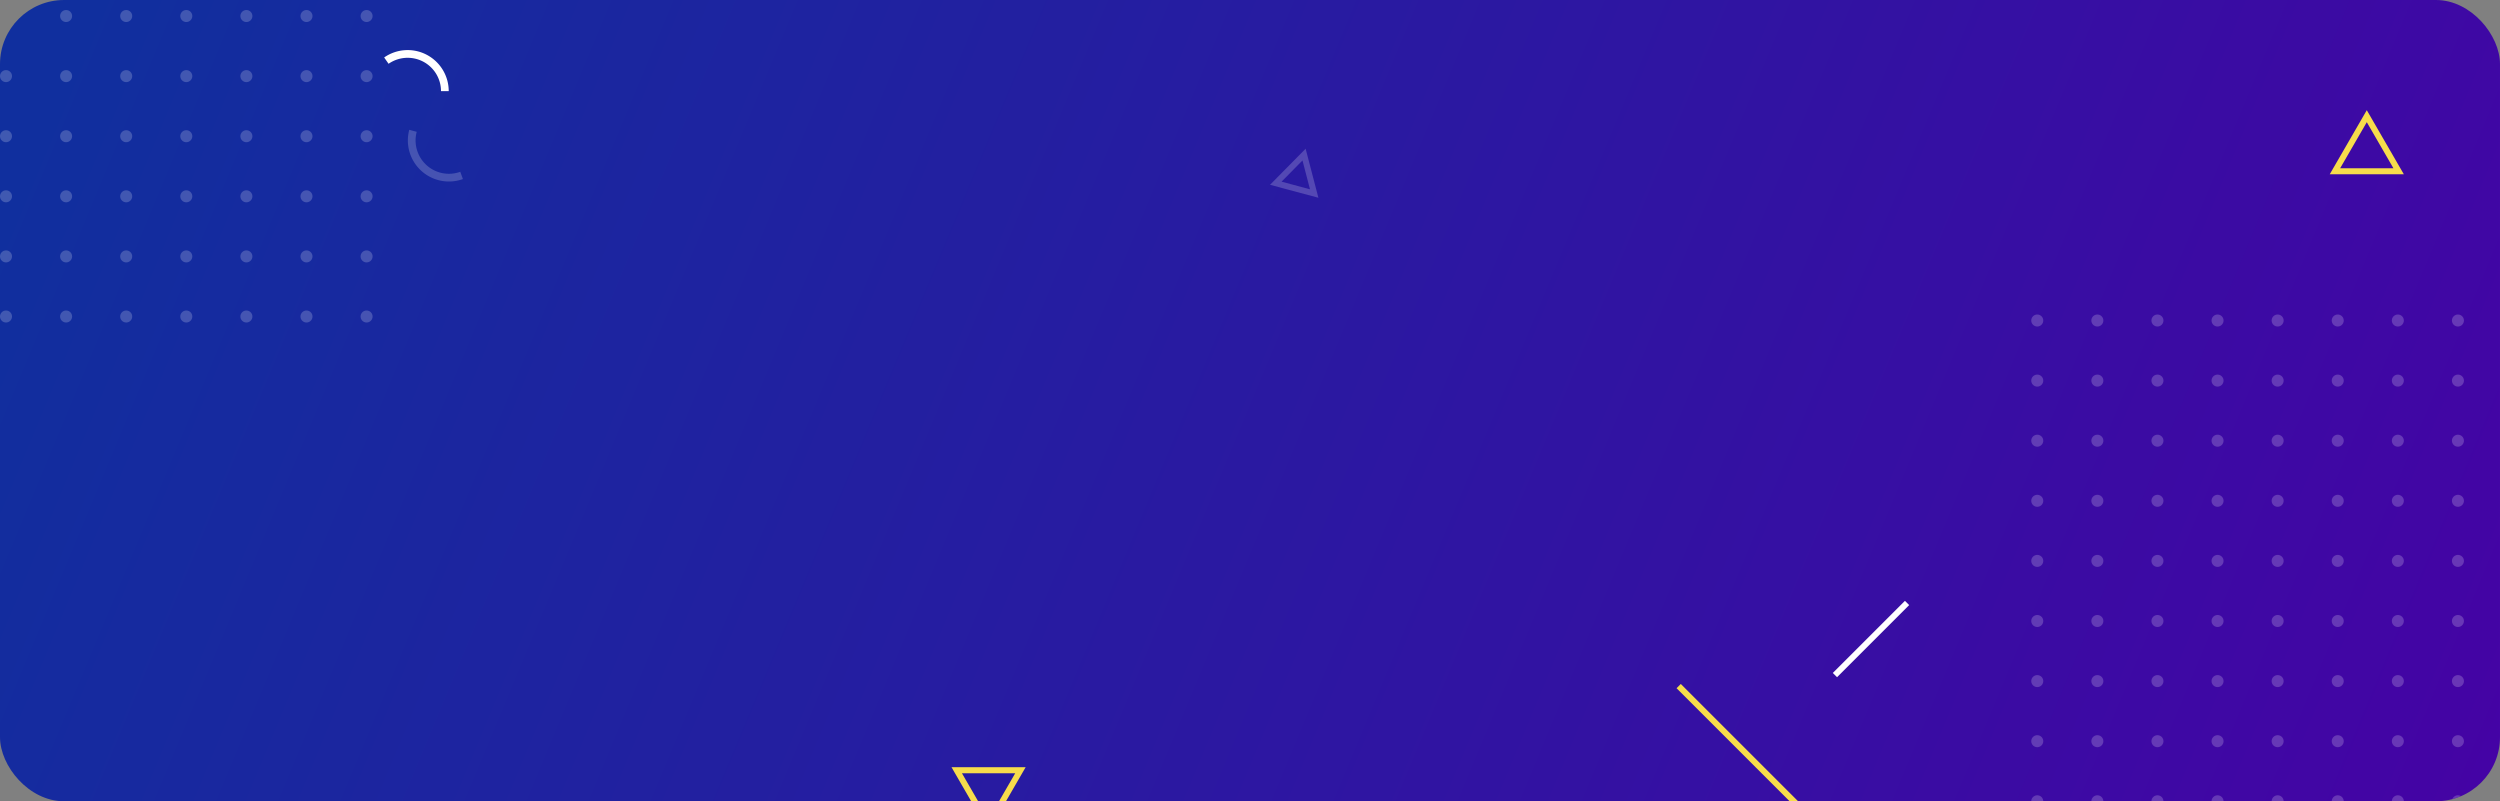 <svg width="1248" height="400" fill="none" xmlns="http://www.w3.org/2000/svg"><rect width="100%" height="100%" fill="#808080" stroke="none"/><g clip-path="url(#a)"><rect width="1248" height="400" rx="32" fill="url(#b)"/><path d="m509.4 384.5-15.9 27.503-15.9-27.503h31.8ZM902 406.5l-64-64" stroke="#F7DD4B" stroke-width="3"/><path d="m952 301-36 36" stroke="#fff" stroke-width="3"/><g opacity=".2" fill="#fff"><circle cx="1227" cy="400" r="3"/><circle cx="1197" cy="400" r="3"/><circle cx="1167" cy="400" r="3"/><circle cx="1137" cy="400" r="3"/><circle cx="1107" cy="400" r="3"/><circle cx="1077" cy="400" r="3"/><circle cx="1047" cy="400" r="3"/><circle cx="1017" cy="400" r="3"/><circle cx="1227" cy="370" r="3"/><circle cx="1197" cy="370" r="3"/><circle cx="1167" cy="370" r="3"/><circle cx="1137" cy="370" r="3"/><circle cx="1107" cy="370" r="3"/><circle cx="1077" cy="370" r="3"/><circle cx="1047" cy="370" r="3"/><circle cx="1017" cy="370" r="3"/><circle cx="1227" cy="340" r="3"/><circle cx="1197" cy="340" r="3"/><circle cx="1167" cy="340" r="3"/><circle cx="1137" cy="340" r="3"/><circle cx="1107" cy="340" r="3"/><circle cx="1077" cy="340" r="3"/><circle cx="1047" cy="340" r="3"/><circle cx="1017" cy="340" r="3"/><circle cx="1227" cy="310" r="3"/><circle cx="1197" cy="310" r="3"/><circle cx="1167" cy="310" r="3"/><circle cx="1137" cy="310" r="3"/><circle cx="1107" cy="310" r="3"/><circle cx="1077" cy="310" r="3"/><circle cx="1047" cy="310" r="3"/><circle cx="1017" cy="310" r="3"/><circle cx="1227" cy="280" r="3"/><circle cx="1197" cy="280" r="3"/><circle cx="1167" cy="280" r="3"/><circle cx="1137" cy="280" r="3"/><circle cx="1107" cy="280" r="3"/><circle cx="1077" cy="280" r="3"/><circle cx="1047" cy="280" r="3"/><circle cx="1017" cy="280" r="3"/><circle cx="1227" cy="250" r="3"/><circle cx="1197" cy="250" r="3"/><circle cx="1167" cy="250" r="3"/><circle cx="1137" cy="250" r="3"/><circle cx="1107" cy="250" r="3"/><circle cx="1077" cy="250" r="3"/><circle cx="1047" cy="250" r="3"/><circle cx="1017" cy="250" r="3"/><circle cx="1227" cy="220" r="3"/><circle cx="1197" cy="220" r="3"/><circle cx="1167" cy="220" r="3"/><circle cx="1137" cy="220" r="3"/><circle cx="1107" cy="220" r="3"/><circle cx="1077" cy="220" r="3"/><circle cx="1047" cy="220" r="3"/><circle cx="1017" cy="220" r="3"/><circle cx="1227" cy="190" r="3"/><circle cx="1197" cy="190" r="3"/><circle cx="1167" cy="190" r="3"/><circle cx="1137" cy="190" r="3"/><circle cx="1107" cy="190" r="3"/><circle cx="1077" cy="190" r="3"/><circle cx="1047" cy="190" r="3"/><circle cx="1017" cy="190" r="3"/><circle cx="1227" cy="160" r="3"/><circle cx="1197" cy="160" r="3"/><circle cx="1167" cy="160" r="3"/><circle cx="1137" cy="160" r="3"/><circle cx="1107" cy="160" r="3"/><circle cx="1077" cy="160" r="3"/><circle cx="1047" cy="160" r="3"/><circle cx="1017" cy="160" r="3"/></g><path opacity=".2" d="m636.878 91.469 14.105-14.3 5.064 19.436-19.169-5.136Z" stroke="#fff" stroke-width="3"/><path d="m1165.6 85.5 15.9-27.503 15.9 27.503h-31.8Z" stroke="#F7DD4B" stroke-width="3"/><g opacity=".2" fill="#fff"><circle cx="183" cy="158" r="3"/><circle cx="153" cy="158" r="3"/><circle cx="123" cy="158" r="3"/><circle cx="93" cy="158" r="3"/><circle cx="63" cy="158" r="3"/><circle cx="33" cy="158" r="3"/><circle cx="3" cy="158" r="3"/><circle cx="183" cy="128" r="3"/><circle cx="153" cy="128" r="3"/><circle cx="123" cy="128" r="3"/><circle cx="93" cy="128" r="3"/><circle cx="63" cy="128" r="3"/><circle cx="33" cy="128" r="3"/><circle cx="3" cy="128" r="3"/><circle cx="183" cy="98" r="3"/><circle cx="153" cy="98" r="3"/><circle cx="123" cy="98" r="3"/><circle cx="93" cy="98" r="3"/><circle cx="63" cy="98" r="3"/><circle cx="33" cy="98" r="3"/><circle cx="3" cy="98" r="3"/><circle cx="183" cy="68" r="3"/><circle cx="153" cy="68" r="3"/><circle cx="123" cy="68" r="3"/><circle cx="93" cy="68" r="3"/><circle cx="63" cy="68" r="3"/><circle cx="33" cy="68" r="3"/><circle cx="3" cy="68" r="3"/><circle cx="183" cy="38" r="3"/><circle cx="153" cy="38" r="3"/><circle cx="123" cy="38" r="3"/><circle cx="93" cy="38" r="3"/><circle cx="63" cy="38" r="3"/><circle cx="33" cy="38" r="3"/><circle cx="3" cy="38" r="3"/><circle cx="183" cy="8" r="3"/><circle cx="153" cy="8" r="3"/><circle cx="123" cy="8" r="3"/><circle cx="93" cy="8" r="3"/><circle cx="63" cy="8" r="3"/><circle cx="33" cy="8" r="3"/><circle cx="3" cy="8" r="3"/></g><path d="M224 45.5a20.496 20.496 0 0 0-11.018-18.175 20.499 20.499 0 0 0-21.21 1.361l2.204 3.16a16.65 16.65 0 0 1 23.759 5.025 16.65 16.65 0 0 1 2.411 8.629H224Z" fill="#fff"/><path opacity=".2" d="M204.305 64.802a20.497 20.497 0 0 0 15.775 25.406c3.675.736 7.48.451 11.004-.824l-1.312-3.624a16.646 16.646 0 0 1-21.744-19.96l-3.723-.998Z" fill="#fff"/></g><defs><linearGradient id="b" x1="54.195" y1="-29.5" x2="1295.48" y2="487.263" gradientUnits="userSpaceOnUse"><stop stop-color="#102F9E"/><stop offset="1" stop-color="#4800A5"/></linearGradient><clipPath id="a"><rect width="1248" height="400" rx="32" fill="#fff"/></clipPath></defs></svg>